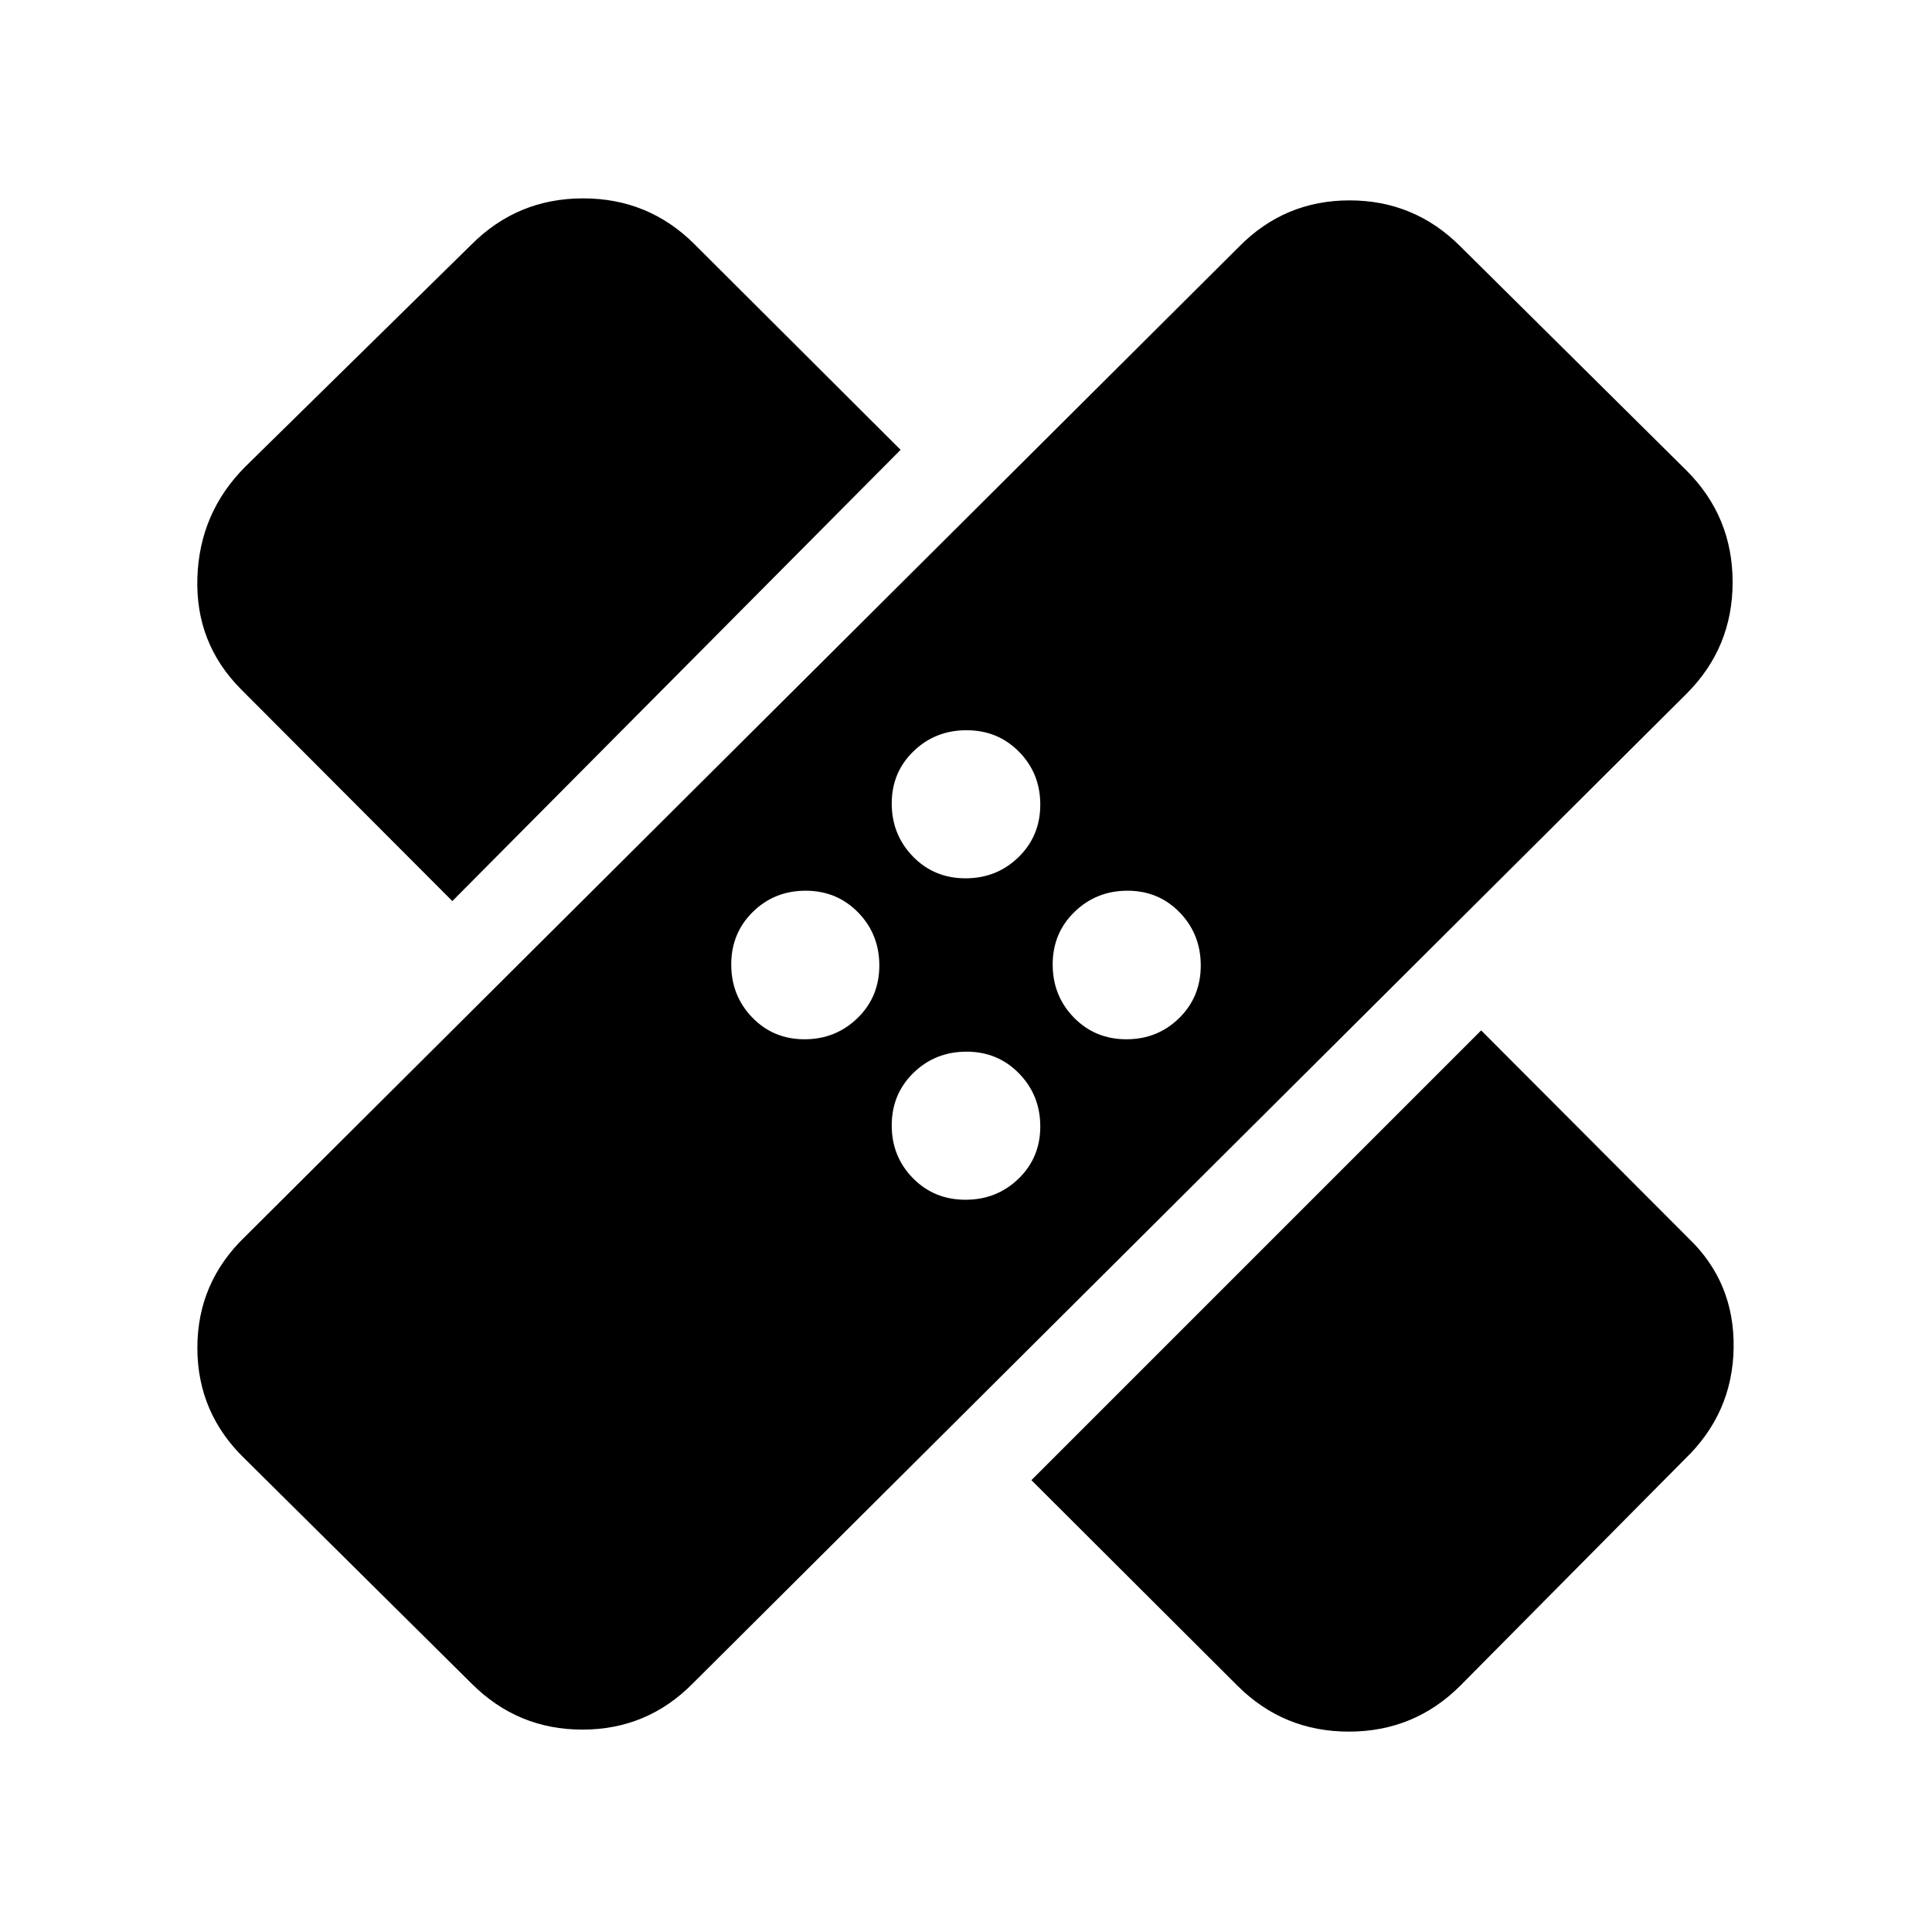 <svg xmlns="http://www.w3.org/2000/svg" height="20" viewBox="0 -960 960 960" width="20"><path d="M234.37-123.41 121.91-234.87q-23.84-22.86-23.84-55.4 0-32.53 23.84-55.38l493.94-491.94q22.6-22.84 54.77-22.84 32.16 0 55.01 22.84l112.46 111.46q22.84 22.86 22.84 55.4 0 32.53-22.84 55.38L344.15-123.41q-22.6 22.84-54.77 22.84-32.16 0-55.01-22.84ZM512.5-224.52 735.98-448l103.11 103.35q22.84 21.92 22.34 54.43-.5 32.5-24.34 55.35L725.63-122.41q-22.86 22.84-55.4 22.84-32.53 0-55.38-22.84L512.5-224.52Zm-32.76-139.33q15.57 0 26.37-10.47t10.8-25.94q0-15.48-10.53-26.33-10.54-10.84-26.12-10.84-15.57 0-26.37 10.53-10.8 10.54-10.8 26.12 0 15.47 10.53 26.2 10.54 10.73 26.12 10.73Zm-79.98-79.74q15.48 0 26.33-10.53 10.84-10.54 10.84-26.12 0-15.57-10.53-26.37-10.54-10.8-26.12-10.8-15.47 0-26.2 10.53-10.73 10.54-10.73 26.12 0 15.57 10.47 26.37t25.94 10.8Zm159.96 0q15.47 0 26.2-10.53 10.73-10.54 10.73-26.12 0-15.57-10.47-26.37t-25.94-10.8q-15.48 0-26.33 10.53-10.84 10.54-10.84 26.12 0 15.57 10.53 26.37 10.54 10.8 26.12 10.8Zm-334.96-68.67L119.84-617.42q-22.77-22.85-21.77-55.36 1-32.5 23.84-55.35l112.46-110.46q22.86-22.84 55.4-22.84 32.53 0 55.38 22.84L447.5-736.48 224.76-512.26Zm254.98-11.31q15.57 0 26.37-10.53 10.8-10.54 10.8-26.12 0-15.47-10.53-26.2-10.54-10.73-26.12-10.73-15.57 0-26.37 10.47t-10.8 25.94q0 15.48 10.53 26.33 10.54 10.84 26.12 10.84Z"/></svg>